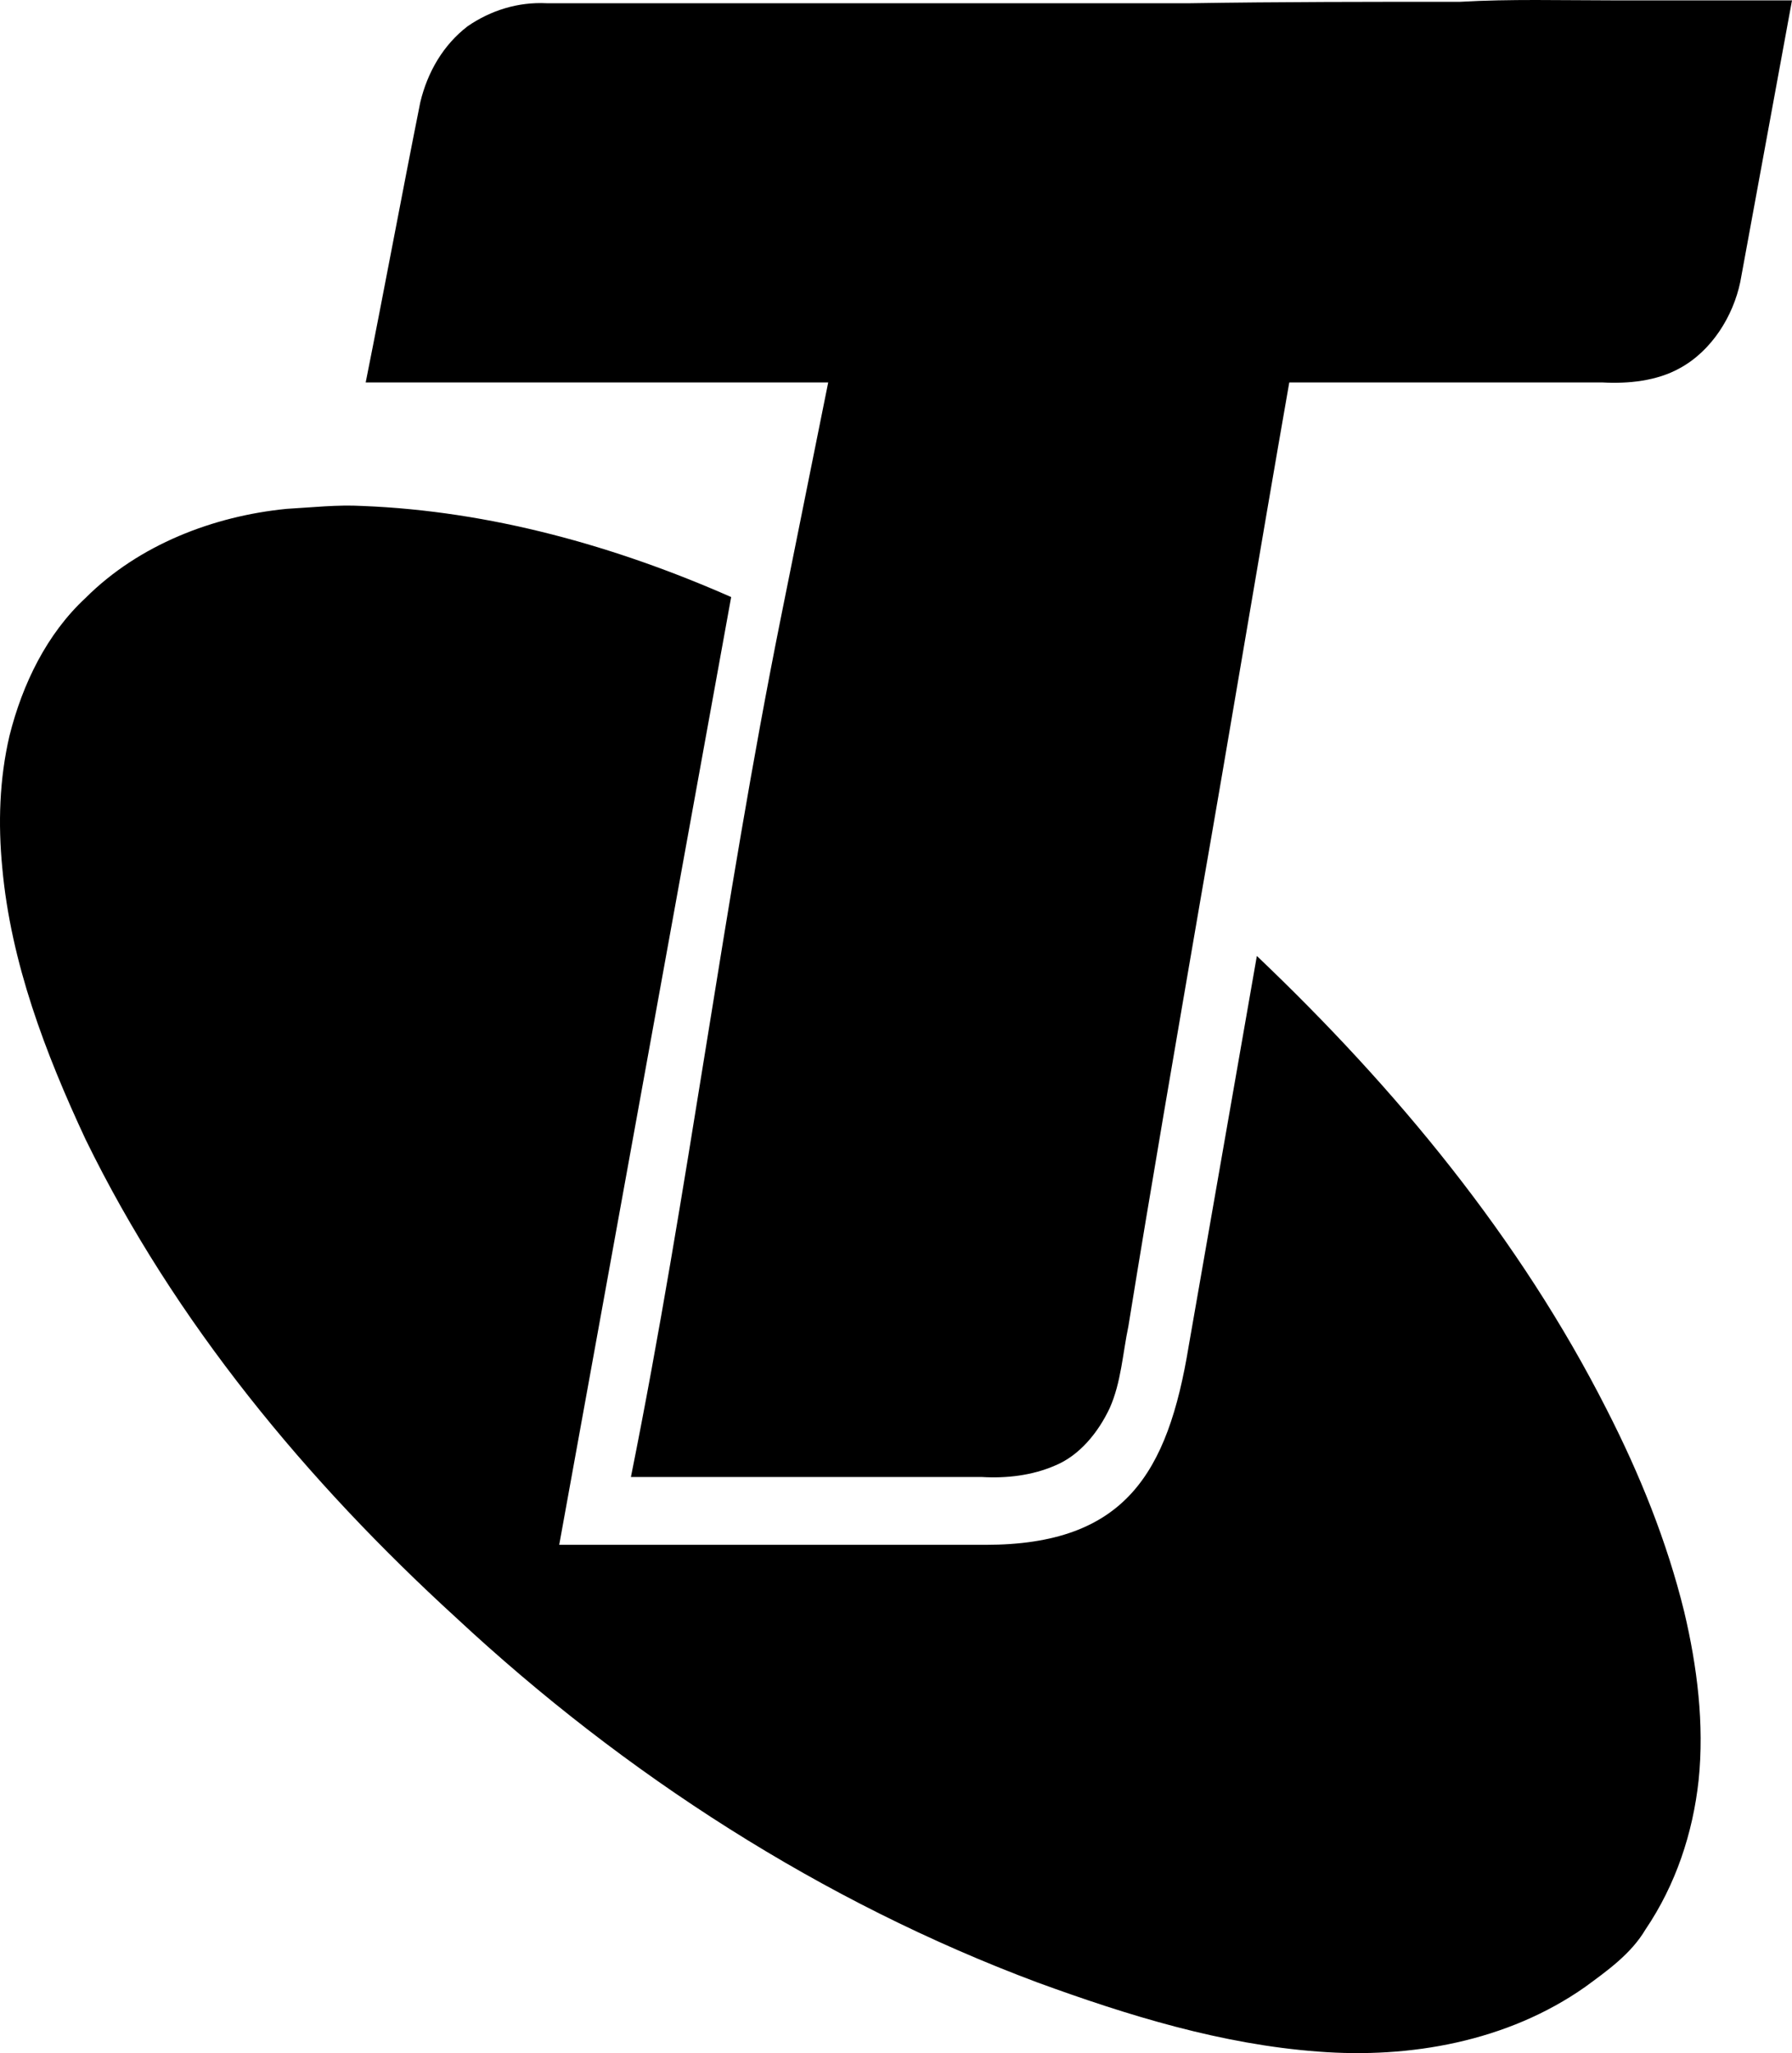 <?xml version="1.0" encoding="UTF-8" standalone="no"?>
<!-- Generator: Adobe Illustrator 15.1.0, SVG Export Plug-In  -->

<svg
   xmlns:dc="http://purl.org/dc/elements/1.1/"
   xmlns:cc="http://creativecommons.org/ns#"
   xmlns:rdf="http://www.w3.org/1999/02/22-rdf-syntax-ns#"
   xmlns:svg="http://www.w3.org/2000/svg"
   xmlns="http://www.w3.org/2000/svg"
   xmlns:sodipodi="http://sodipodi.sourceforge.net/DTD/sodipodi-0.dtd"
   xmlns:inkscape="http://www.inkscape.org/namespaces/inkscape"
   version="1.1"
   x="0px"
   y="0px"
   width="872.855"
   height="1000"
   viewBox="-1.1 -0.8 872.855 1000"
   enable-background="new -1.1 -0.8 127 144"
   xml:space="preserve"
   id="svg3146"
   sodipodi:docname="Telstra (2011) (Print).svg"
   inkscape:version="0.92.3 (2405546, 2018-03-11)"><sodipodi:namedview
   pagecolor="#ffffff"
   bordercolor="#666666"
   borderopacity="1"
   objecttolerance="10"
   gridtolerance="10"
   guidetolerance="10"
   inkscape:pageopacity="0"
   inkscape:pageshadow="2"
   inkscape:window-width="1360"
   inkscape:window-height="706"
   id="namedview3148"
   showgrid="false"
   inkscape:zoom="0.40972222"
   inkscape:cx="273.29963"
   inkscape:cy="411.74442"
   inkscape:window-x="-8"
   inkscape:window-y="-8"
   inkscape:window-maximized="1"
   inkscape:current-layer="svg3146" />
<defs
   id="defs3140">
</defs>
<path
   d="m 710.141,0.075 c 24.487,-1.399 48.974,-0.7 73.461,-0.7 h 88.153 c -8.396,45.476 -16.791,91.652 -25.187,137.128 -3.498,16.791 -13.993,33.582 -29.384,41.978 -11.194,6.297 -25.187,7.696 -37.78,6.996 H 626.885 c -14.692,83.956 -28.685,168.611 -43.377,252.567 -11.894,69.263 -23.787,137.827 -34.982,207.091 -2.799,13.293 -3.498,27.286 -9.095,39.879 -5.597,11.894 -14.692,23.088 -26.586,27.985 -11.194,4.897 -23.787,6.297 -35.681,5.597 l -170.954,0 c 27.985,-139.226 45.021,-279.153 73.006,-418.379 7.696,-38.48 15.392,-76.26 23.088,-114.739 H 177.022 C 186.117,140.001 194.513,94.525 203.608,49.049 207.106,34.356 214.802,21.063 226.696,11.968 237.89,4.272 251.183,0.075 265.176,0.774 h 160.915 152.519 c 44.077,-0.7 87.454,-0.7 131.531,-0.7 z"
   id="path3142"
   inkscape:connector-curvature="0"
   style="fill-opacity:1;stroke-width:6.996"
   sodipodi:nodetypes="cscccccccccccccccccccc" />
<path
   d="m 138.542,247.044 c 12.593,-0.7 24.487,-2.099 37.08,-1.399 61.984,2.455 122.892,19.445 179.418,44.359 L 271.284,751.634 h 207.628 c 67.885,0 88.788,-34.739 98.975,-96.76 L 611.09,464.812 c 67.678,64.402 127.969,137.243 170.413,220.9 16.091,31.483 29.384,64.366 37.78,98.648 6.297,26.586 9.795,54.571 6.996,81.857 -2.798,25.886 -11.194,51.073 -25.886,72.762 -6.996,11.894 -18.89,20.289 -29.385,27.985 -37.78,26.586 -85.355,34.982 -130.131,31.483 C 594.002,994.949 548.526,980.957 504.449,964.865 399.505,925.686 302.956,863.419 221.099,787.159 148.337,720.694 83.971,643.035 40.594,554.182 21.005,512.204 4.213,468.127 0.016,421.952 -2.083,400.263 -1.384,378.575 3.514,357.586 9.81,332.399 21.704,307.912 40.594,290.421 66.481,264.535 102.861,250.542 138.542,247.044 Z"
   id="path3144"
   inkscape:connector-curvature="0"
   style="fill-opacity:1;stroke-width:6.996"
   sodipodi:nodetypes="cccccccccccccccccccc" />
</svg>